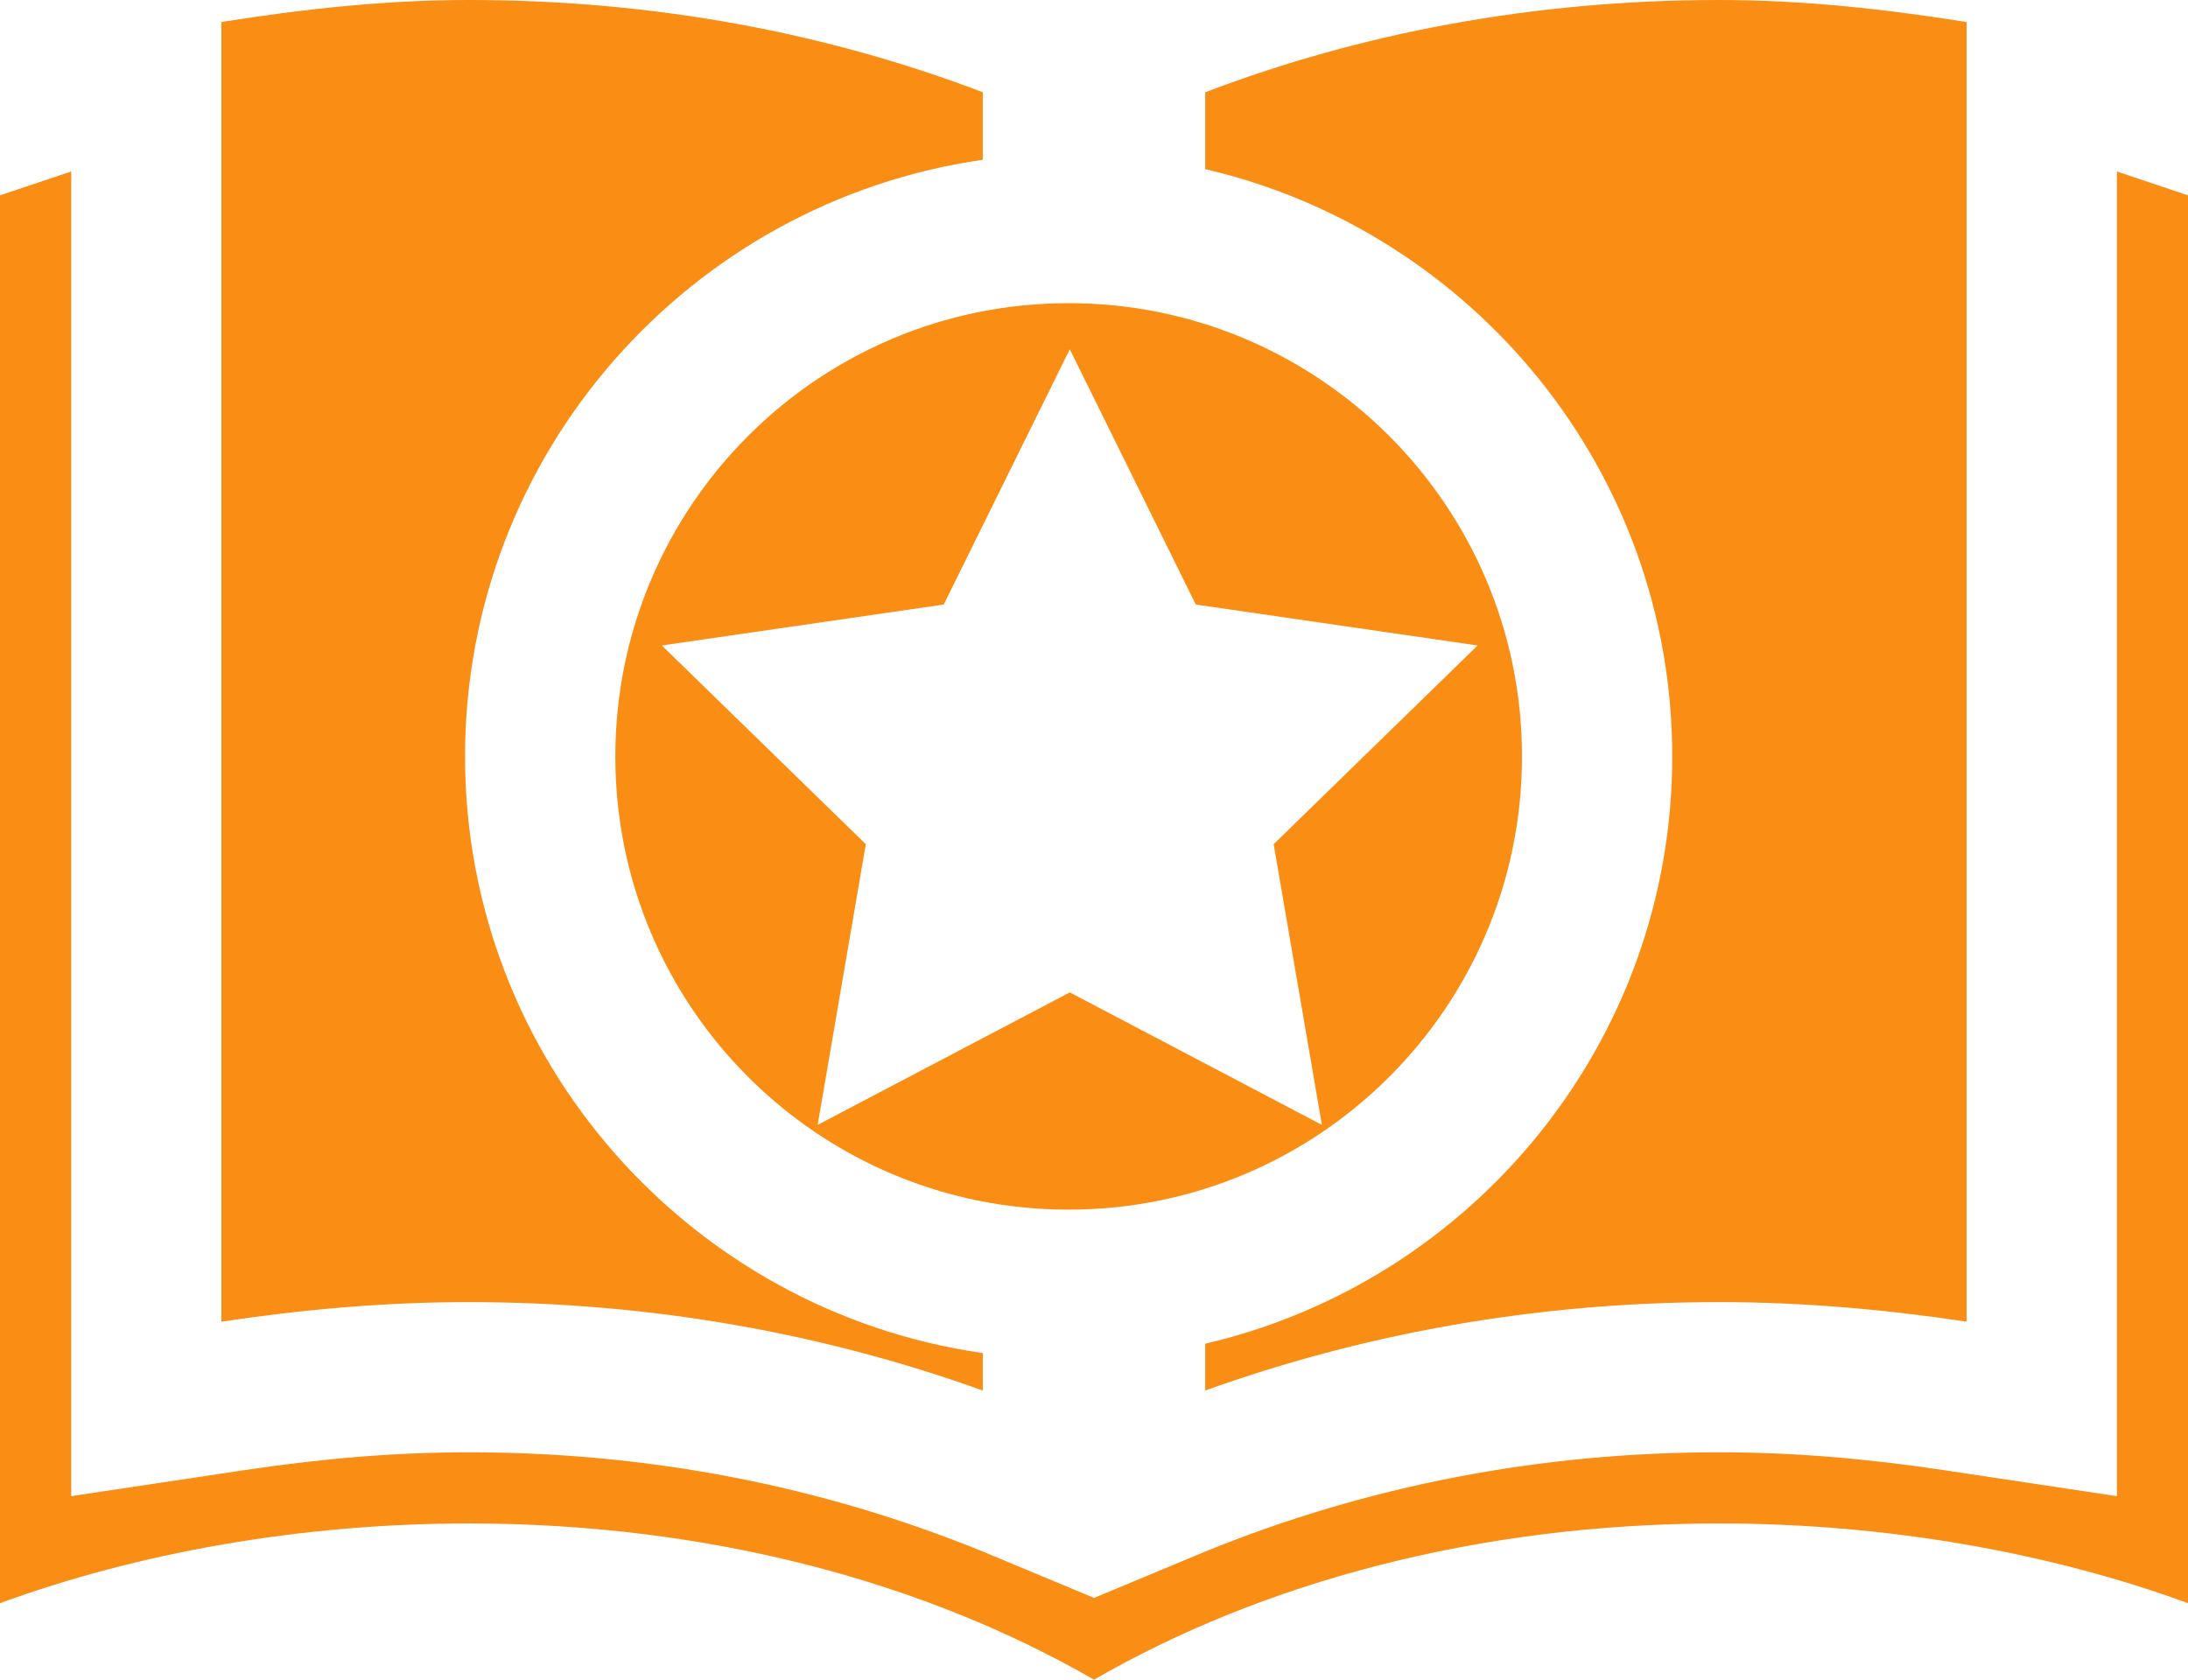 <svg version="1.1" id="图层_1" x="0px" y="0px" width="58.243px" height="44.723px" viewBox="0 0 58.243 44.723" enable-background="new 0 0 58.243 44.723" xml:space="preserve" xmlns="http://www.w3.org/2000/svg" xmlns:xlink="http://www.w3.org/1999/xlink" xmlns:xml="http://www.w3.org/XML/1998/namespace">
  <path fill="#FA8D14" d="M58.243,5.201v37.484c-3.657-1.338-7.993-2.123-12.48-2.123c-6.424,0-12.17,1.58-16.642,4.16
	c-4.471-2.58-10.216-4.16-16.64-4.16c-4.487,0-8.823,0.785-12.481,2.123V5.201l1.895-0.635v35.27l4.595-0.691
	c2.135-0.32,4.095-0.477,5.992-0.477c4.793,0,9.392,0.894,13.681,2.643l2.96,1.234l2.96-1.234c4.289-1.749,8.888-2.643,13.681-2.643
	c1.896,0,3.857,0.156,5.992,0.477l4.595,0.691V4.566L58.243,5.201z M45.763,0c-4.987,0-9.586,0.895-13.681,2.457v2.046
	c7.111,1.654,12.432,8.03,12.432,15.638s-5.32,13.981-12.432,15.636v1.246c4.145-1.49,8.743-2.354,13.681-2.354
	c2.258,0,4.443,0.199,6.587,0.521V0.586C50.212,0.248,48.025,0,45.763,0z M12.379,20.141c0-8.083,6.005-14.772,13.783-15.887V2.457
	C22.067,0.895,17.469,0,12.481,0c-2.263,0-4.45,0.248-6.587,0.586v34.604c2.143-0.322,4.329-0.521,6.587-0.521
	c4.938,0,9.536,0.864,13.681,2.355v-0.998C18.384,34.911,12.379,28.223,12.379,20.141z M40.514,20.141
	c0,6.664-5.402,12.066-12.068,12.066c-6.664,0-12.066-5.402-12.066-12.066S21.781,8.072,28.445,8.072
	C35.111,8.072,40.514,13.477,40.514,20.141z M33.904,22.477l5.429-5.291l-7.502-1.09l-3.354-6.797l-3.356,6.797l-7.503,1.09
	l5.429,5.291l-1.281,7.473l6.712-3.527l6.71,3.527L33.904,22.477z" class="color c1"/>
</svg>